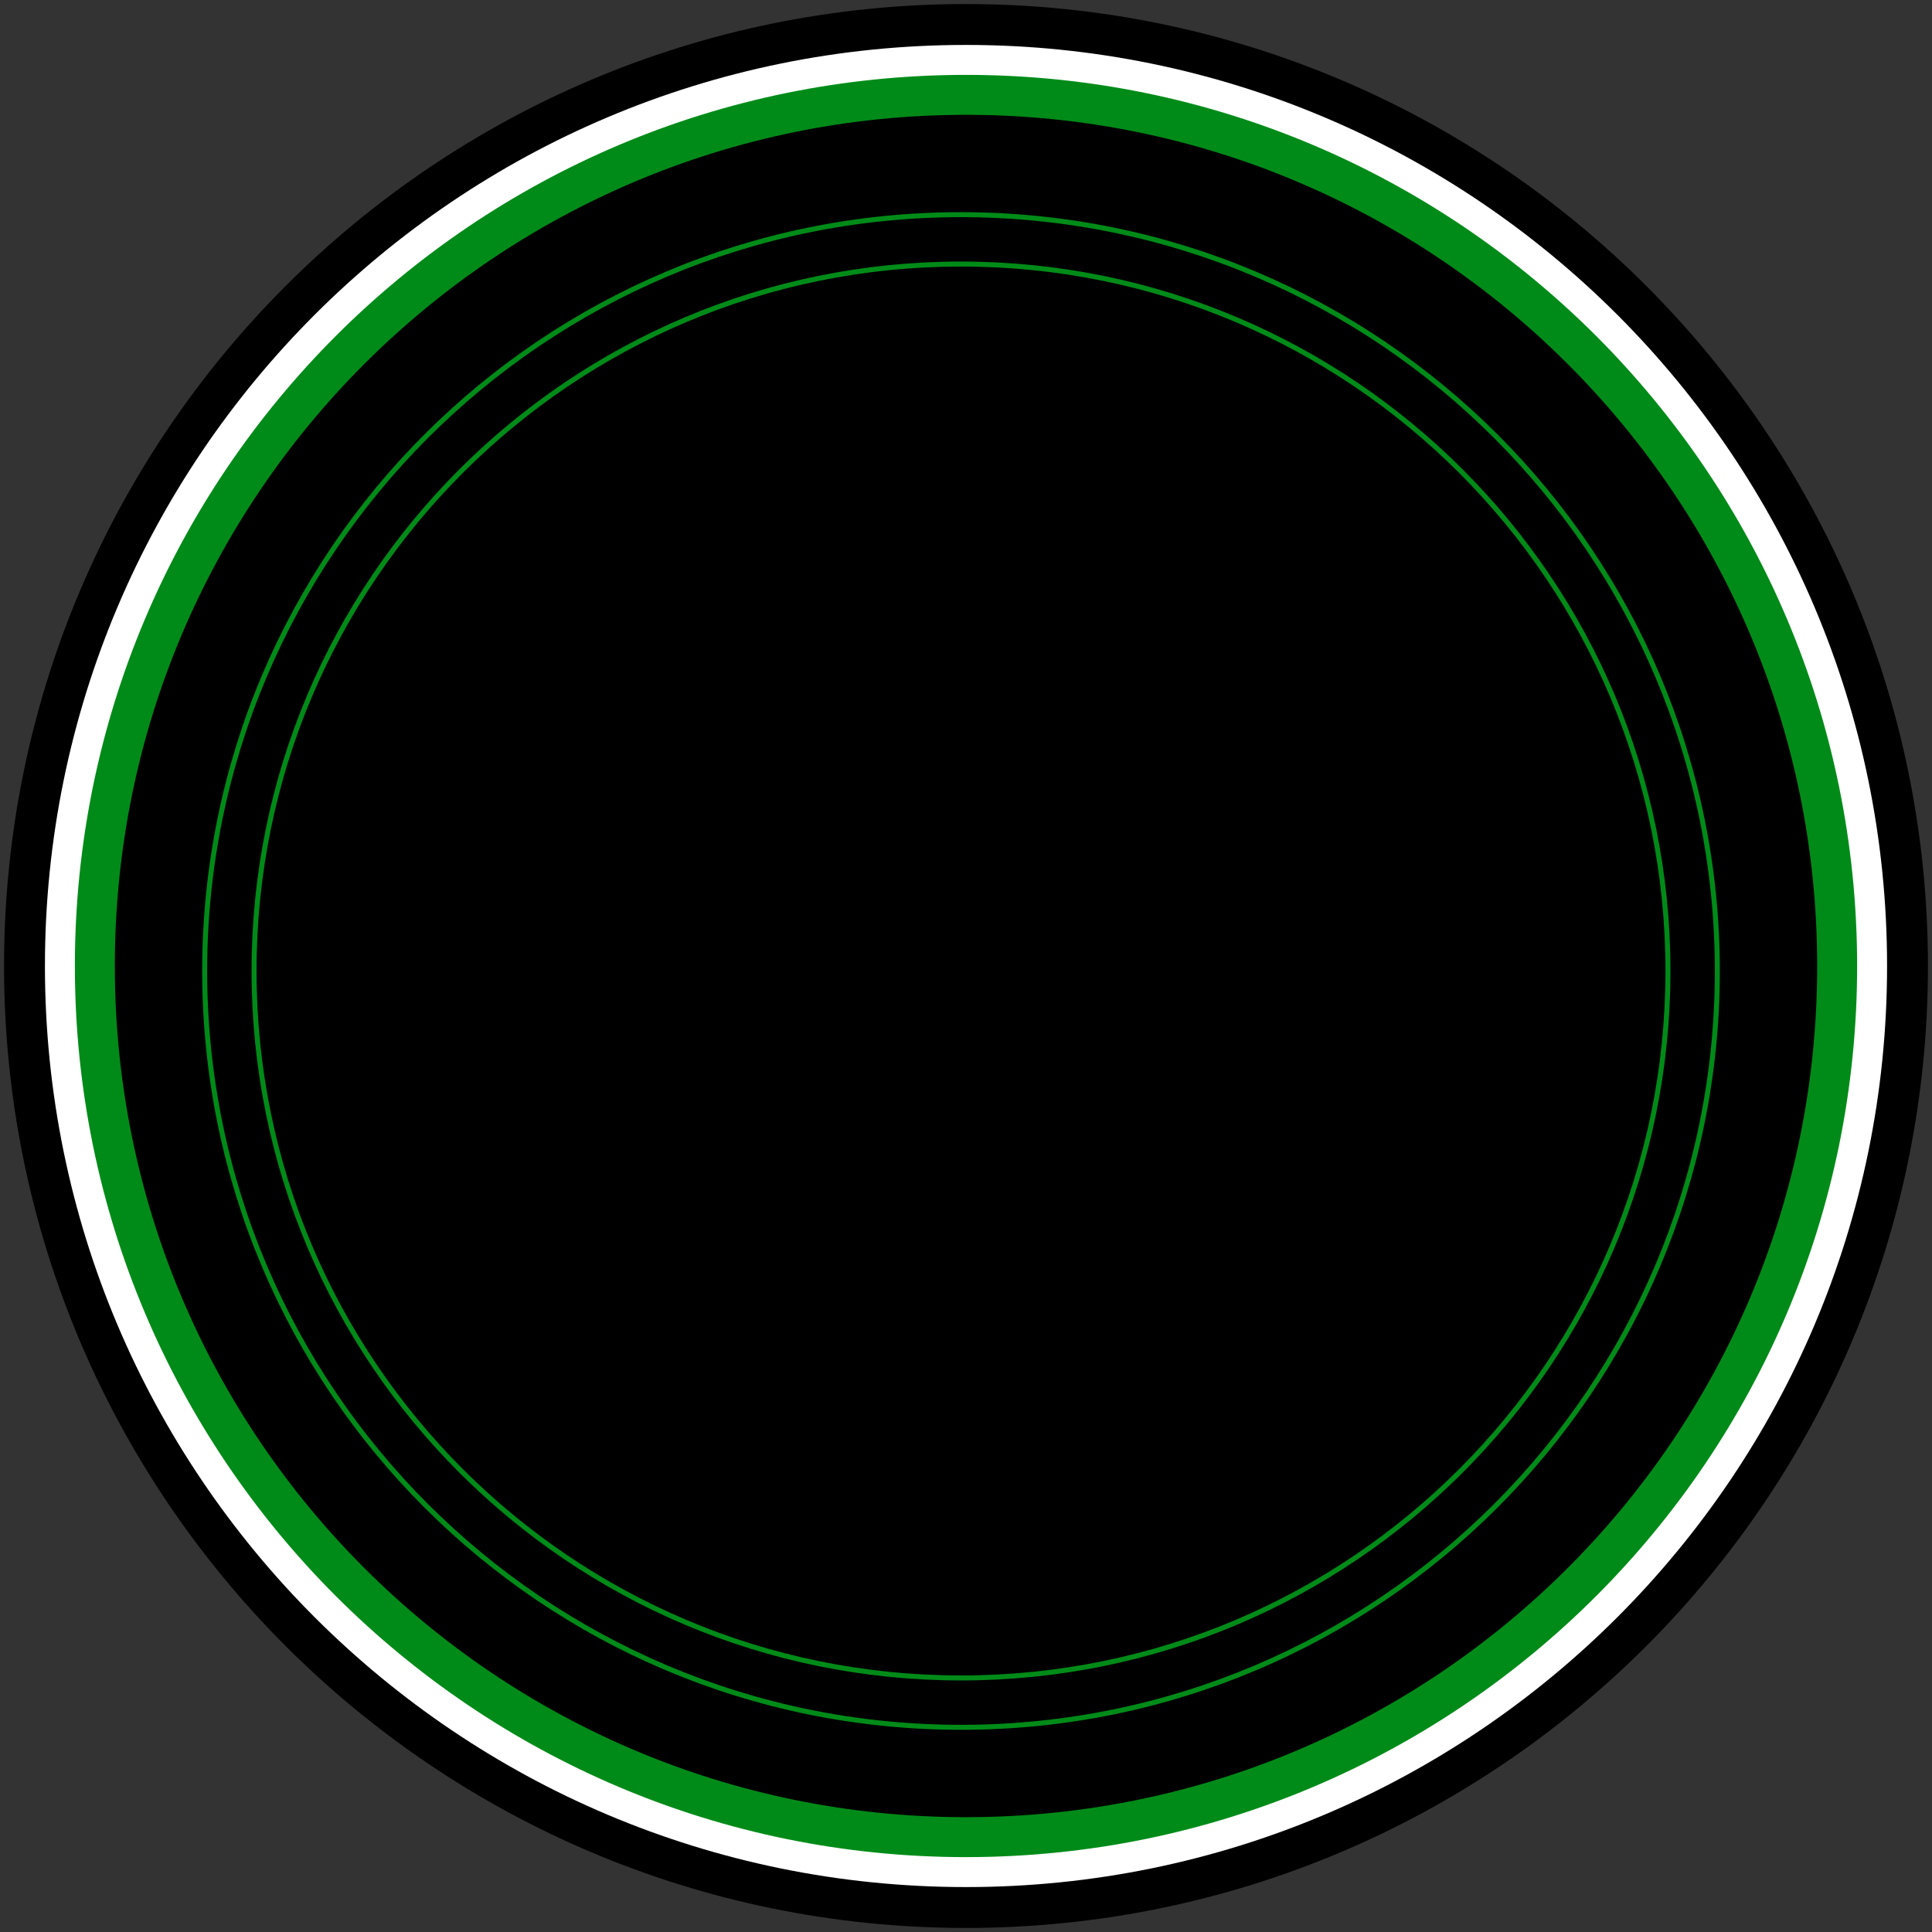 <?xml version="1.0" encoding="UTF-8"?>
<svg width="387px" height="387px" viewBox="0 0 387 387" version="1.1" xmlns="http://www.w3.org/2000/svg" xmlns:xlink="http://www.w3.org/1999/xlink">
    <rect x="0" y="0" width="387" height="387" fill="#333333" stroke="none"/>
    <!-- Generator: Sketch 61.2 (89653) - https://sketch.com -->
    <title>Group 7</title>
    <desc>Created with Sketch.</desc>
    <g id="Page-1" stroke="none" stroke-width="1" fill="none" fill-rule="evenodd">
        <g id="Dashboard-Dark---Mew-Message" transform="translate(-922, -164)">
            <g id="Group-3" transform="translate(330, 120)">
                <g id="Large-Gauge" transform="translate(599, 51)">
                    <g id="Group-7">
                        <path d="M186.496,0 C83.498,0 0,83.504 0,186.501 C0,289.5 83.498,373 186.496,373 C289.494,373 373,289.5 373,186.501 C373,83.504 289.494,0 186.496,0 Z" id="Stroke-23" stroke="#000000" stroke-width="12.378" stroke-linecap="round" stroke-linejoin="round"></path>
                        <path d="M186.498,2 C84.605,2 2,84.61 2,186.502 C2,288.396 84.605,371 186.498,371 C288.389,371 371,288.396 371,186.502 C371,84.61 288.389,2 186.498,2" id="Fill-25" fill="#FFFFFF"></path>
                        <path d="M186.498,12 C90.129,12 12,90.133 12,186.502 C12,282.875 90.129,361 186.498,361 C282.867,361 361,282.875 361,186.502 C361,90.133 282.867,12 186.498,12" id="Fill-26" fill="#000000"></path>
                        <path d="M186.498,12 C90.129,12 12,90.133 12,186.502 C12,282.875 90.129,361 186.498,361 C282.867,361 361,282.875 361,186.502 C361,90.133 282.867,12 186.498,12 Z" id="Stroke-27" stroke="#008B18" stroke-width="8"></path>
                        <path d="M185.498,36 C101.828,36 34,103.833 34,187.499 C34,271.171 101.828,339 185.498,339 C269.166,339 337,271.171 337,187.499 C337,103.833 269.166,36 185.498,36 Z M185.498,329.11 C107.291,329.11 43.89,265.71 43.89,187.499 C43.89,109.295 107.291,45.89 185.498,45.89 C263.703,45.89 327.11,109.295 327.11,187.499 C327.11,265.71 263.703,329.11 185.498,329.11 Z" id="Stroke-28" stroke="#008B18"></path>
                    </g>
                </g>
            </g>
        </g>
    </g>
</svg>
